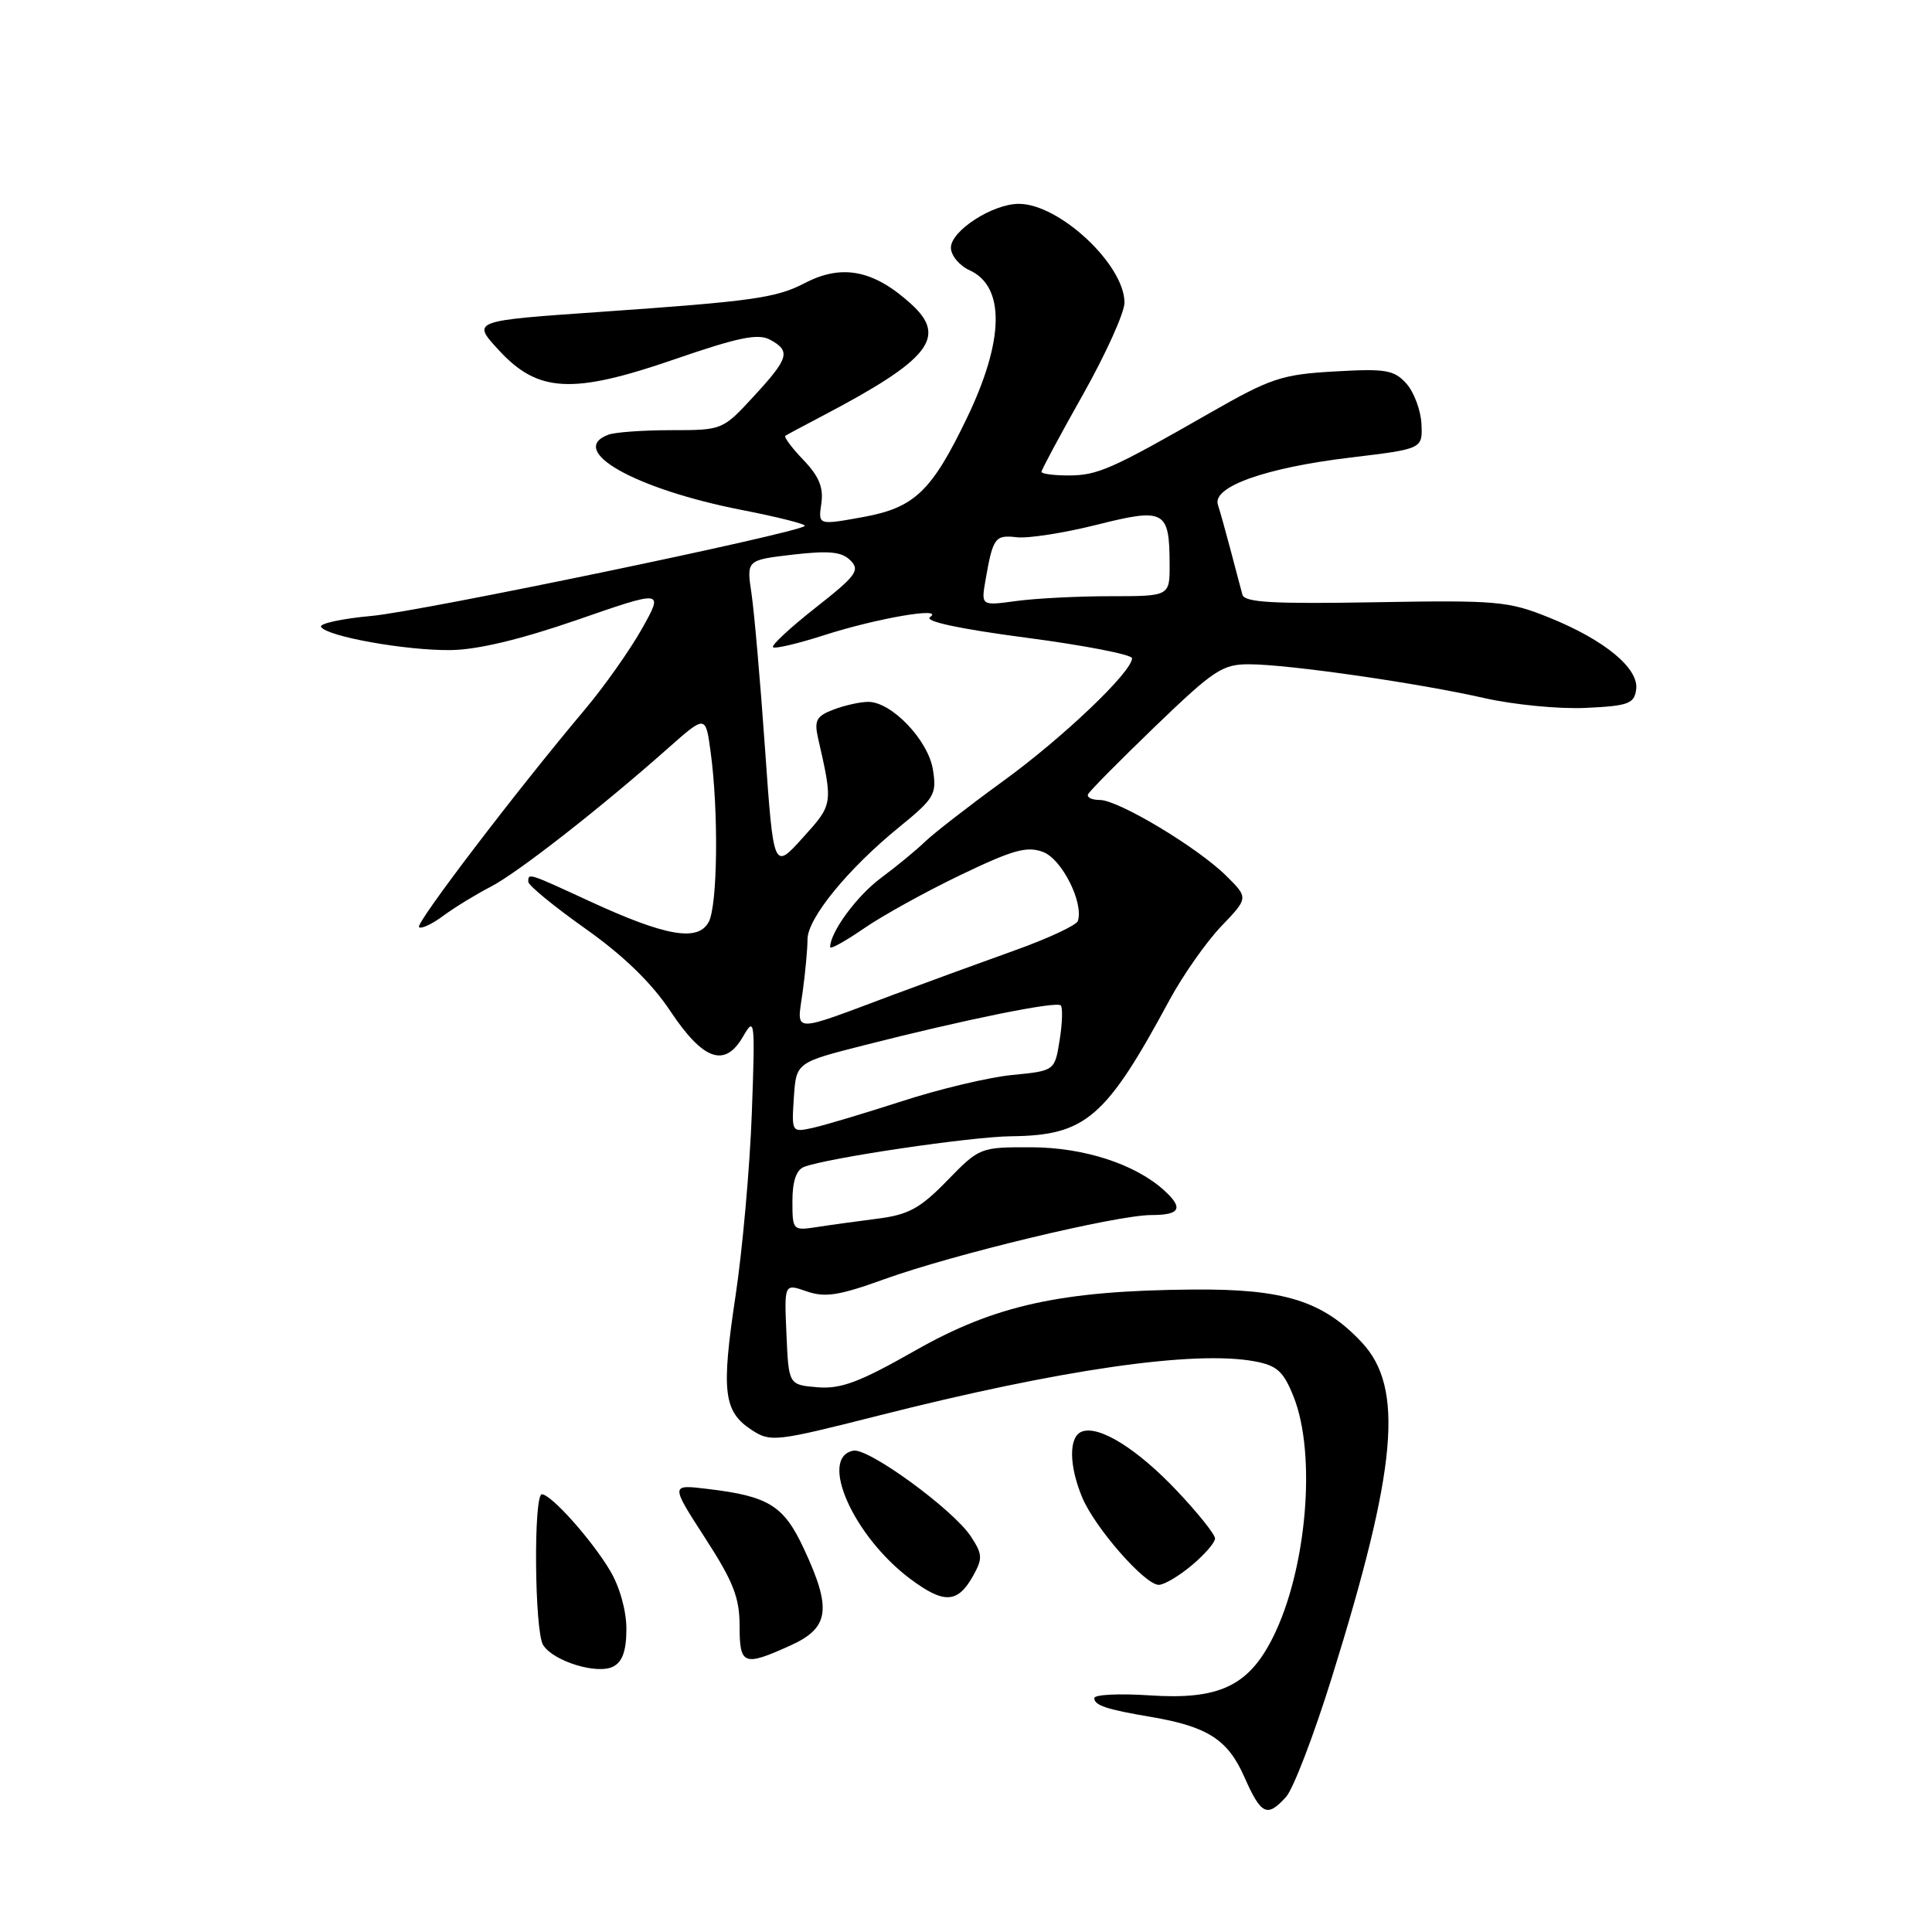 <?xml version="1.0" encoding="UTF-8" standalone="no"?>
<!DOCTYPE svg PUBLIC "-//W3C//DTD SVG 1.1//EN" "http://www.w3.org/Graphics/SVG/1.1/DTD/svg11.dtd" >
<svg xmlns="http://www.w3.org/2000/svg" xmlns:xlink="http://www.w3.org/1999/xlink" version="1.1" viewBox="0 0 256 256">
 <g >
 <path fill="currentColor"
d=" M 170.41 238.10 C 171.36 237.05 174.08 229.96 176.45 222.35 C 185.13 194.53 186.08 183.88 180.44 177.87 C 175.29 172.38 170.15 170.77 158.11 170.87 C 140.60 171.01 131.87 172.93 121.26 178.96 C 113.89 183.15 111.44 184.07 108.33 183.82 C 104.50 183.50 104.50 183.50 104.21 176.79 C 103.91 170.07 103.91 170.07 106.88 171.11 C 109.32 171.96 111.18 171.67 117.18 169.50 C 126.31 166.20 147.97 161.00 152.56 161.00 C 156.40 161.00 156.86 160.09 154.23 157.71 C 150.40 154.24 143.61 152.04 136.66 152.02 C 129.88 152.00 129.79 152.04 125.52 156.42 C 121.96 160.09 120.40 160.95 116.36 161.47 C 113.69 161.81 110.04 162.31 108.25 162.59 C 105.05 163.08 105.00 163.03 105.00 159.15 C 105.00 156.53 105.51 155.02 106.54 154.62 C 109.66 153.43 128.67 150.61 134.00 150.56 C 143.86 150.45 146.53 148.16 154.97 132.50 C 156.76 129.20 159.84 124.81 161.82 122.74 C 165.43 118.97 165.43 118.97 162.47 116.04 C 158.67 112.28 148.19 106.00 145.73 106.00 C 144.68 106.00 143.98 105.66 144.17 105.25 C 144.35 104.84 148.36 100.79 153.07 96.25 C 160.86 88.75 161.99 88.00 165.57 88.02 C 170.80 88.04 187.99 90.52 196.73 92.51 C 200.59 93.38 206.61 93.97 210.12 93.80 C 215.74 93.54 216.54 93.25 216.80 91.38 C 217.20 88.58 212.65 84.81 205.27 81.83 C 199.87 79.65 198.38 79.52 182.24 79.80 C 168.70 80.04 164.90 79.83 164.63 78.80 C 164.43 78.09 163.74 75.47 163.09 73.00 C 162.44 70.53 161.67 67.78 161.38 66.89 C 160.58 64.50 167.70 61.97 179.00 60.62 C 188.50 59.48 188.50 59.48 188.35 56.17 C 188.26 54.36 187.36 51.95 186.35 50.82 C 184.71 49.01 183.61 48.83 176.83 49.22 C 169.83 49.62 168.39 50.10 160.33 54.71 C 147.25 62.20 145.44 63.00 141.55 63.00 C 139.60 63.00 138.00 62.78 138.00 62.52 C 138.00 62.26 140.47 57.65 143.50 52.28 C 146.52 46.91 149.00 41.43 149.00 40.10 C 149.00 35.08 140.37 27.01 135.00 27.01 C 131.53 27.01 126.00 30.58 126.00 32.82 C 126.00 33.84 127.11 35.19 128.47 35.81 C 133.20 37.96 133.08 45.07 128.14 55.35 C 123.44 65.12 121.18 67.28 114.32 68.52 C 108.41 69.59 108.41 69.59 108.83 66.73 C 109.14 64.60 108.53 63.12 106.45 60.94 C 104.91 59.34 103.84 57.89 104.07 57.74 C 104.31 57.58 106.53 56.39 109.00 55.10 C 123.19 47.65 125.55 44.67 120.75 40.30 C 115.77 35.76 111.56 34.94 106.62 37.52 C 102.84 39.48 99.76 39.92 79.51 41.33 C 62.52 42.51 62.52 42.51 66.05 46.35 C 71.27 52.05 75.82 52.29 89.44 47.59 C 97.78 44.71 100.44 44.16 102.01 45.00 C 104.82 46.51 104.55 47.45 99.87 52.52 C 95.76 56.98 95.72 57.00 88.95 57.00 C 85.22 57.00 81.45 57.27 80.58 57.61 C 75.11 59.71 84.18 64.81 98.27 67.57 C 103.10 68.51 106.87 69.47 106.64 69.69 C 105.68 70.65 55.82 81.01 49.27 81.61 C 45.30 81.97 42.27 82.63 42.54 83.07 C 43.33 84.34 53.79 86.21 59.70 86.14 C 63.28 86.10 68.98 84.73 76.53 82.12 C 87.95 78.16 87.95 78.16 85.05 83.33 C 83.45 86.17 80.06 90.97 77.51 94.00 C 68.32 104.92 55.03 122.36 55.52 122.85 C 55.80 123.13 57.26 122.45 58.76 121.33 C 60.27 120.22 63.08 118.50 65.00 117.51 C 68.57 115.67 79.52 107.12 88.50 99.16 C 93.50 94.73 93.50 94.73 94.16 99.62 C 95.23 107.47 95.09 119.96 93.91 122.16 C 92.49 124.82 88.21 124.07 78.11 119.41 C 69.92 115.63 70.00 115.66 70.00 116.84 C 70.00 117.31 73.40 120.10 77.55 123.04 C 82.60 126.61 86.33 130.23 88.80 133.94 C 93.19 140.54 96.06 141.54 98.48 137.31 C 100.01 134.65 100.07 135.17 99.62 147.50 C 99.36 154.65 98.39 165.55 97.46 171.73 C 95.55 184.40 95.87 187.03 99.59 189.47 C 102.10 191.11 102.72 191.04 116.35 187.59 C 140.54 181.45 158.29 178.89 166.27 180.39 C 169.22 180.94 170.07 181.72 171.40 185.05 C 174.47 192.71 173.15 208.04 168.65 217.00 C 165.42 223.44 161.49 225.27 152.25 224.64 C 148.26 224.38 145.00 224.54 145.00 225.01 C 145.00 225.97 146.63 226.51 152.50 227.50 C 159.99 228.77 162.69 230.50 164.86 235.41 C 167.11 240.50 167.89 240.88 170.41 238.10 Z  M 83.00 215.83 C 83.00 213.42 82.11 210.25 80.84 208.12 C 78.41 204.03 73.02 198.00 71.80 198.00 C 70.68 198.00 70.82 216.17 71.97 217.98 C 73.33 220.13 79.14 221.92 81.25 220.83 C 82.48 220.20 83.00 218.72 83.00 215.83 Z  M 104.75 218.03 C 109.90 215.69 110.24 213.21 106.53 205.24 C 103.85 199.48 101.88 198.25 93.67 197.28 C 88.85 196.70 88.85 196.70 93.42 203.78 C 97.16 209.55 98.00 211.69 98.00 215.43 C 98.00 220.65 98.52 220.85 104.75 218.03 Z  M 128.91 208.86 C 130.23 206.50 130.20 205.96 128.64 203.58 C 126.33 200.05 115.09 191.84 113.08 192.22 C 108.42 193.10 113.08 203.59 120.64 209.23 C 125.08 212.54 126.88 212.46 128.91 208.86 Z  M 157.92 207.41 C 159.62 205.99 161.00 204.39 161.00 203.85 C 161.00 203.32 158.73 200.48 155.95 197.54 C 150.68 191.97 145.62 188.82 143.34 189.70 C 141.60 190.37 141.63 194.18 143.40 198.42 C 145.08 202.44 151.70 210.00 153.54 210.00 C 154.26 210.00 156.23 208.83 157.92 207.41 Z  M 105.19 145.43 C 105.50 140.79 105.50 140.79 114.50 138.50 C 127.96 135.07 139.97 132.64 140.55 133.22 C 140.83 133.50 140.77 135.57 140.41 137.81 C 139.76 141.89 139.76 141.89 134.13 142.44 C 131.03 142.74 124.45 144.31 119.50 145.92 C 114.55 147.52 109.24 149.11 107.69 149.45 C 104.90 150.06 104.89 150.04 105.19 145.43 Z  M 106.35 131.48 C 106.71 128.86 107.00 125.70 107.00 124.46 C 107.00 121.68 112.37 115.11 119.13 109.61 C 123.82 105.79 124.14 105.25 123.62 102.00 C 123.01 98.09 118.15 93.00 115.05 93.00 C 113.99 93.00 111.93 93.46 110.45 94.02 C 108.19 94.88 107.87 95.46 108.39 97.77 C 110.40 106.61 110.41 106.54 106.36 111.02 C 102.50 115.30 102.50 115.30 101.37 99.21 C 100.75 90.35 99.94 81.11 99.58 78.66 C 98.91 74.21 98.91 74.21 105.06 73.49 C 109.87 72.94 111.53 73.10 112.69 74.26 C 113.99 75.56 113.45 76.30 108.07 80.52 C 104.72 83.16 102.18 85.51 102.43 85.76 C 102.67 86.00 105.71 85.29 109.19 84.17 C 116.21 81.91 125.26 80.36 123.23 81.77 C 122.42 82.32 127.09 83.33 135.98 84.50 C 143.69 85.51 150.00 86.74 150.00 87.22 C 150.00 89.02 140.88 97.72 132.92 103.50 C 128.38 106.80 123.73 110.41 122.58 111.52 C 121.44 112.63 118.81 114.79 116.75 116.32 C 113.54 118.70 110.00 123.51 110.00 125.50 C 110.00 125.83 112.02 124.71 114.49 123.01 C 116.96 121.31 122.73 118.12 127.32 115.92 C 134.24 112.60 136.09 112.08 138.23 112.90 C 140.71 113.84 143.62 119.63 142.82 122.04 C 142.63 122.60 138.88 124.35 134.49 125.92 C 130.10 127.49 122.90 130.12 118.50 131.76 C 104.60 136.96 105.59 136.98 106.35 131.48 Z  M 130.58 76.89 C 131.57 71.22 131.84 70.85 134.74 71.19 C 136.26 71.36 141.01 70.62 145.31 69.54 C 154.33 67.27 154.96 67.61 154.98 74.75 C 155.00 79.00 155.00 79.00 147.14 79.00 C 142.82 79.00 137.19 79.29 134.64 79.64 C 130.00 80.27 130.00 80.27 130.58 76.89 Z "/>
</g>
</svg>